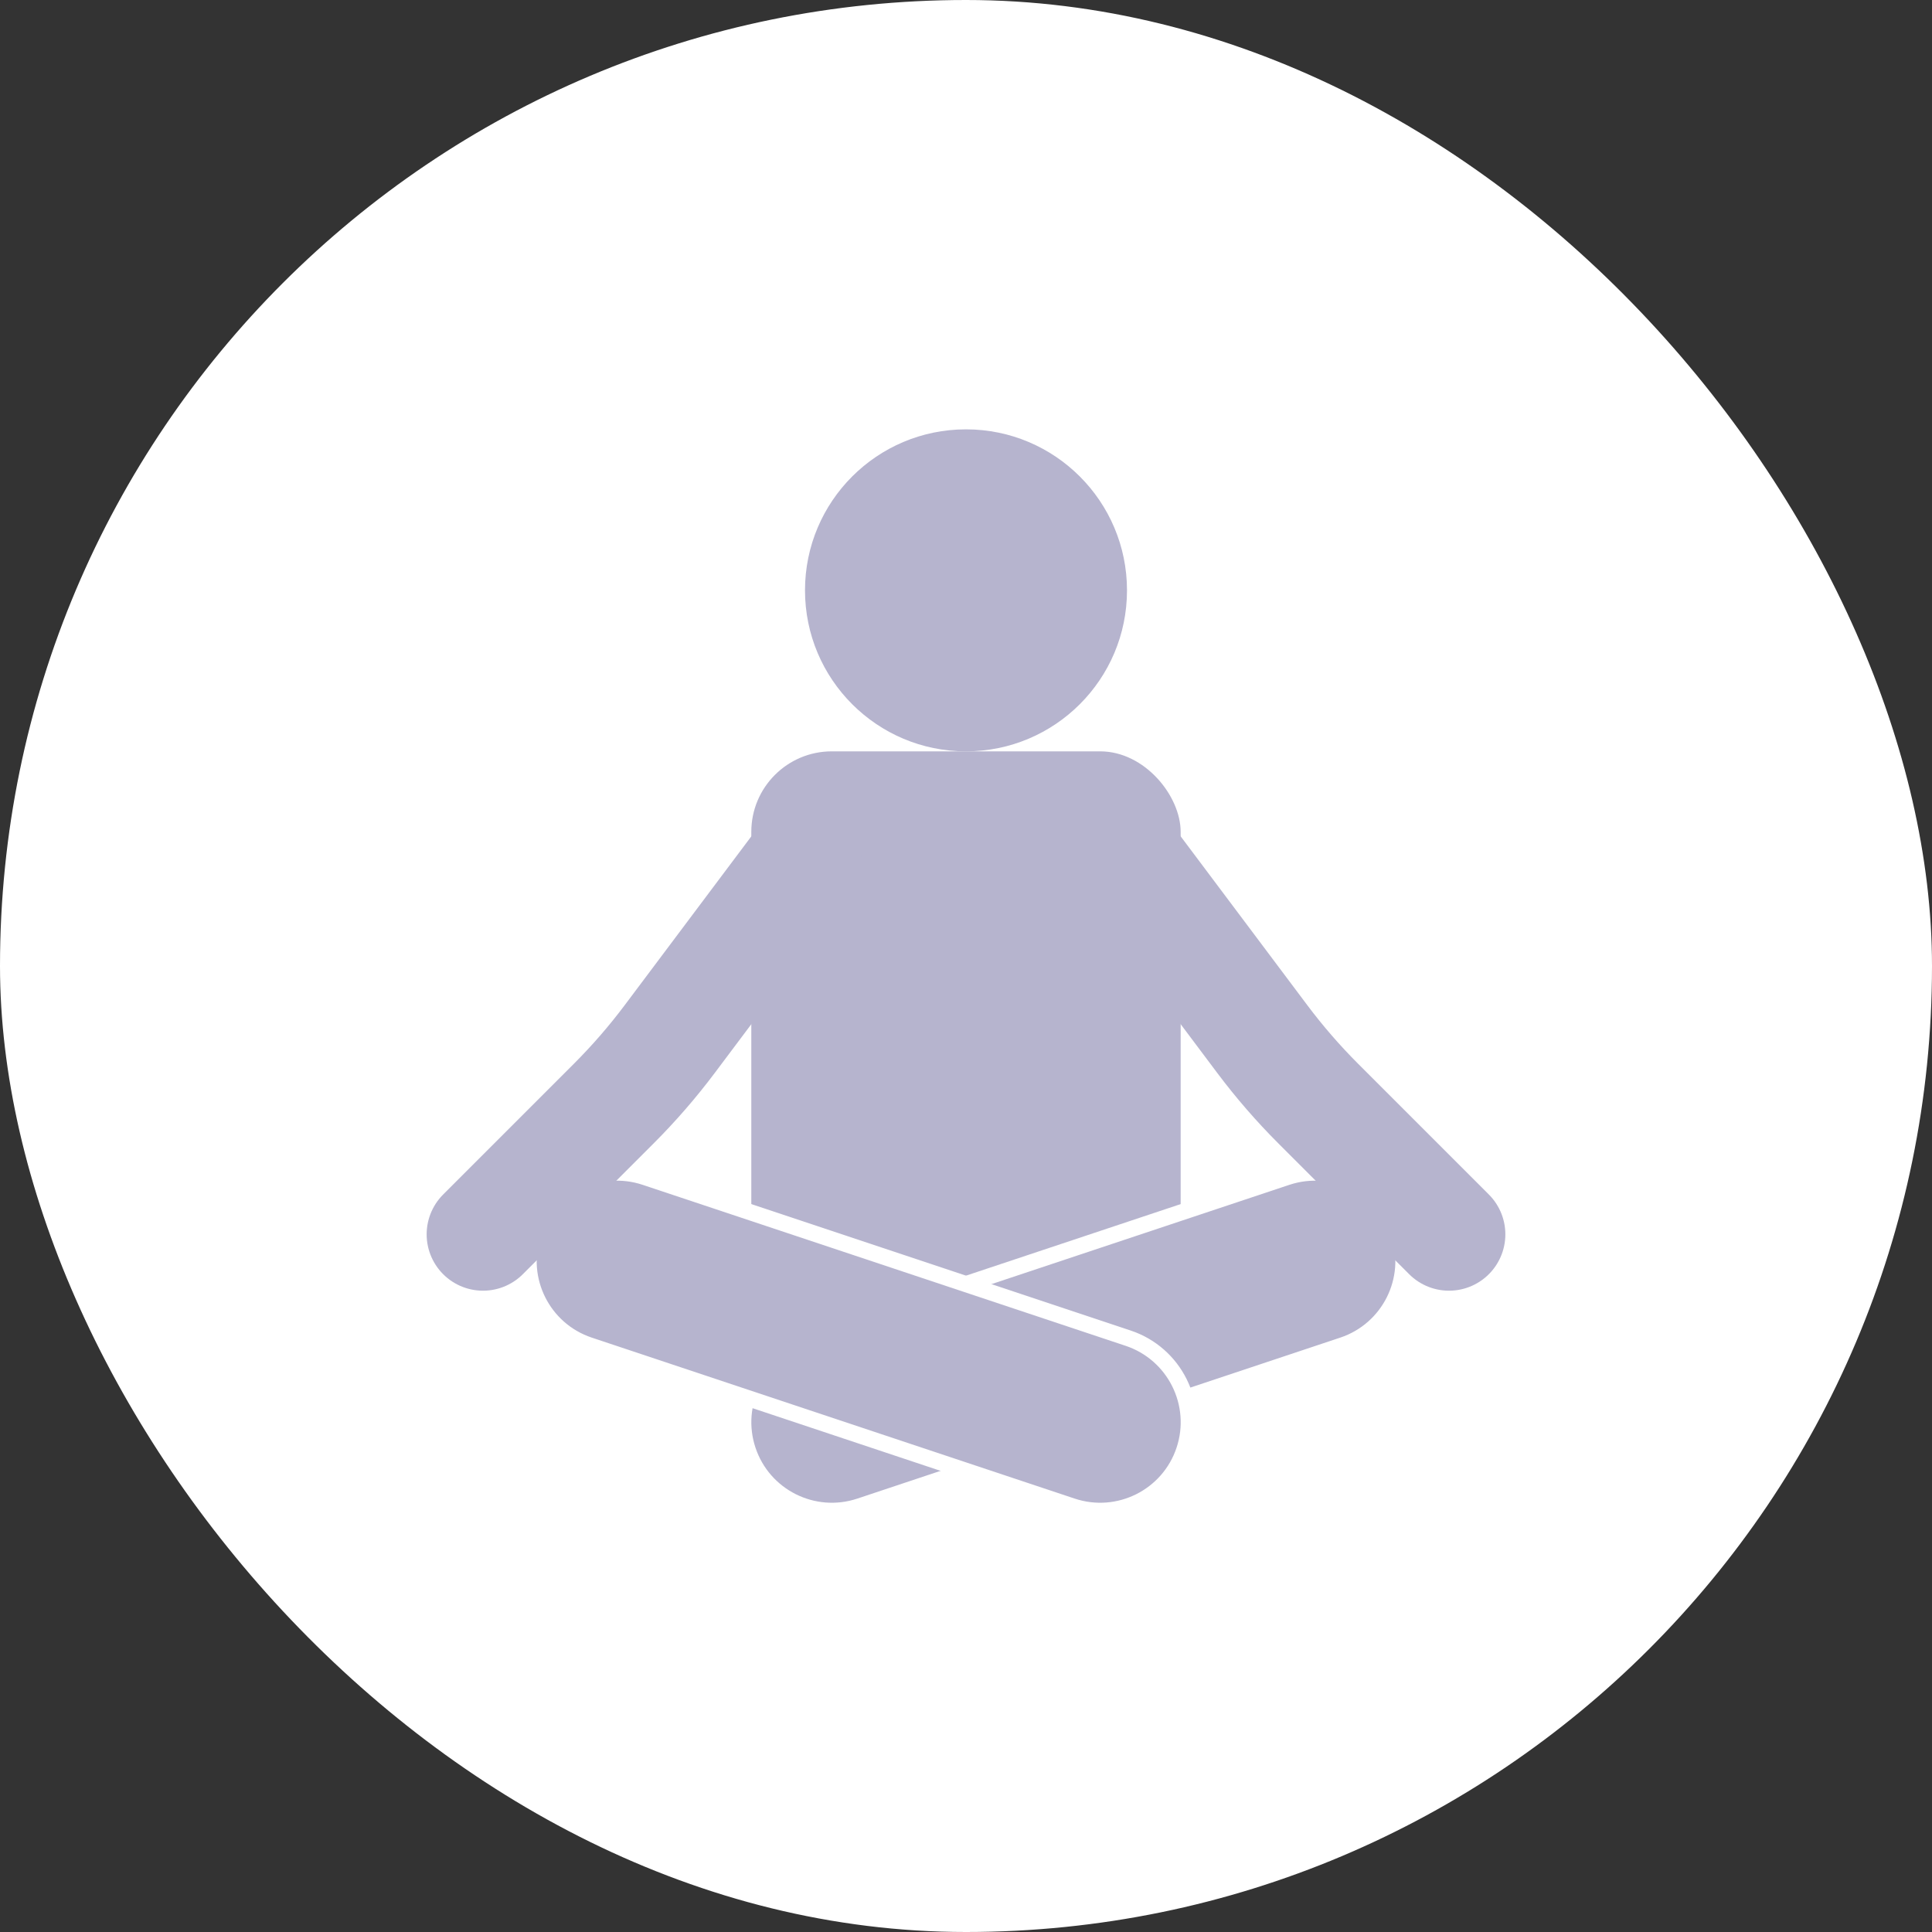 <svg width="48" height="48" viewBox="0 0 48 48" fill="none" xmlns="http://www.w3.org/2000/svg">
<rect x="0" y="0" width="48" height="48" fill="#333333" stroke="none"/>
<rect width="48" height="48" rx="24" fill="white"/>
<circle cx="24" cy="14.667" r="4" fill="#B6B4CE"/>
<rect x="18.666" y="18.667" width="10.667" height="14.667" rx="2" fill="#B6B4CE"/>
<path d="M33.363 33.422C34.515 33.037 35.138 31.791 34.754 30.639C34.37 29.486 33.124 28.863 31.971 29.247L19.971 33.247C18.819 33.632 18.196 34.878 18.58 36.03C18.964 37.183 20.21 37.806 21.363 37.422L33.363 33.422Z" fill="#B6B4CE" stroke="white" stroke-width="0.4"/>
<path d="M14.638 33.422C13.486 33.037 12.863 31.791 13.247 30.639C13.631 29.486 14.877 28.863 16.03 29.247L28.03 33.247C29.182 33.632 29.805 34.878 29.421 36.03C29.037 37.183 27.791 37.806 26.638 37.422L14.638 33.422Z" fill="#B6B4CE" stroke="white" stroke-width="0.4"/>
<path d="M28 21.334L31.36 25.814C31.786 26.382 32.252 26.919 32.754 27.421L36 30.667" stroke="#B6B4CE" stroke-width="2.8" stroke-linecap="round"/>
<path d="M20 21.334L16.64 25.814C16.214 26.382 15.748 26.919 15.246 27.421L12 30.667" stroke="#B6B4CE" stroke-width="2.8" stroke-linecap="round"/>
</svg>
